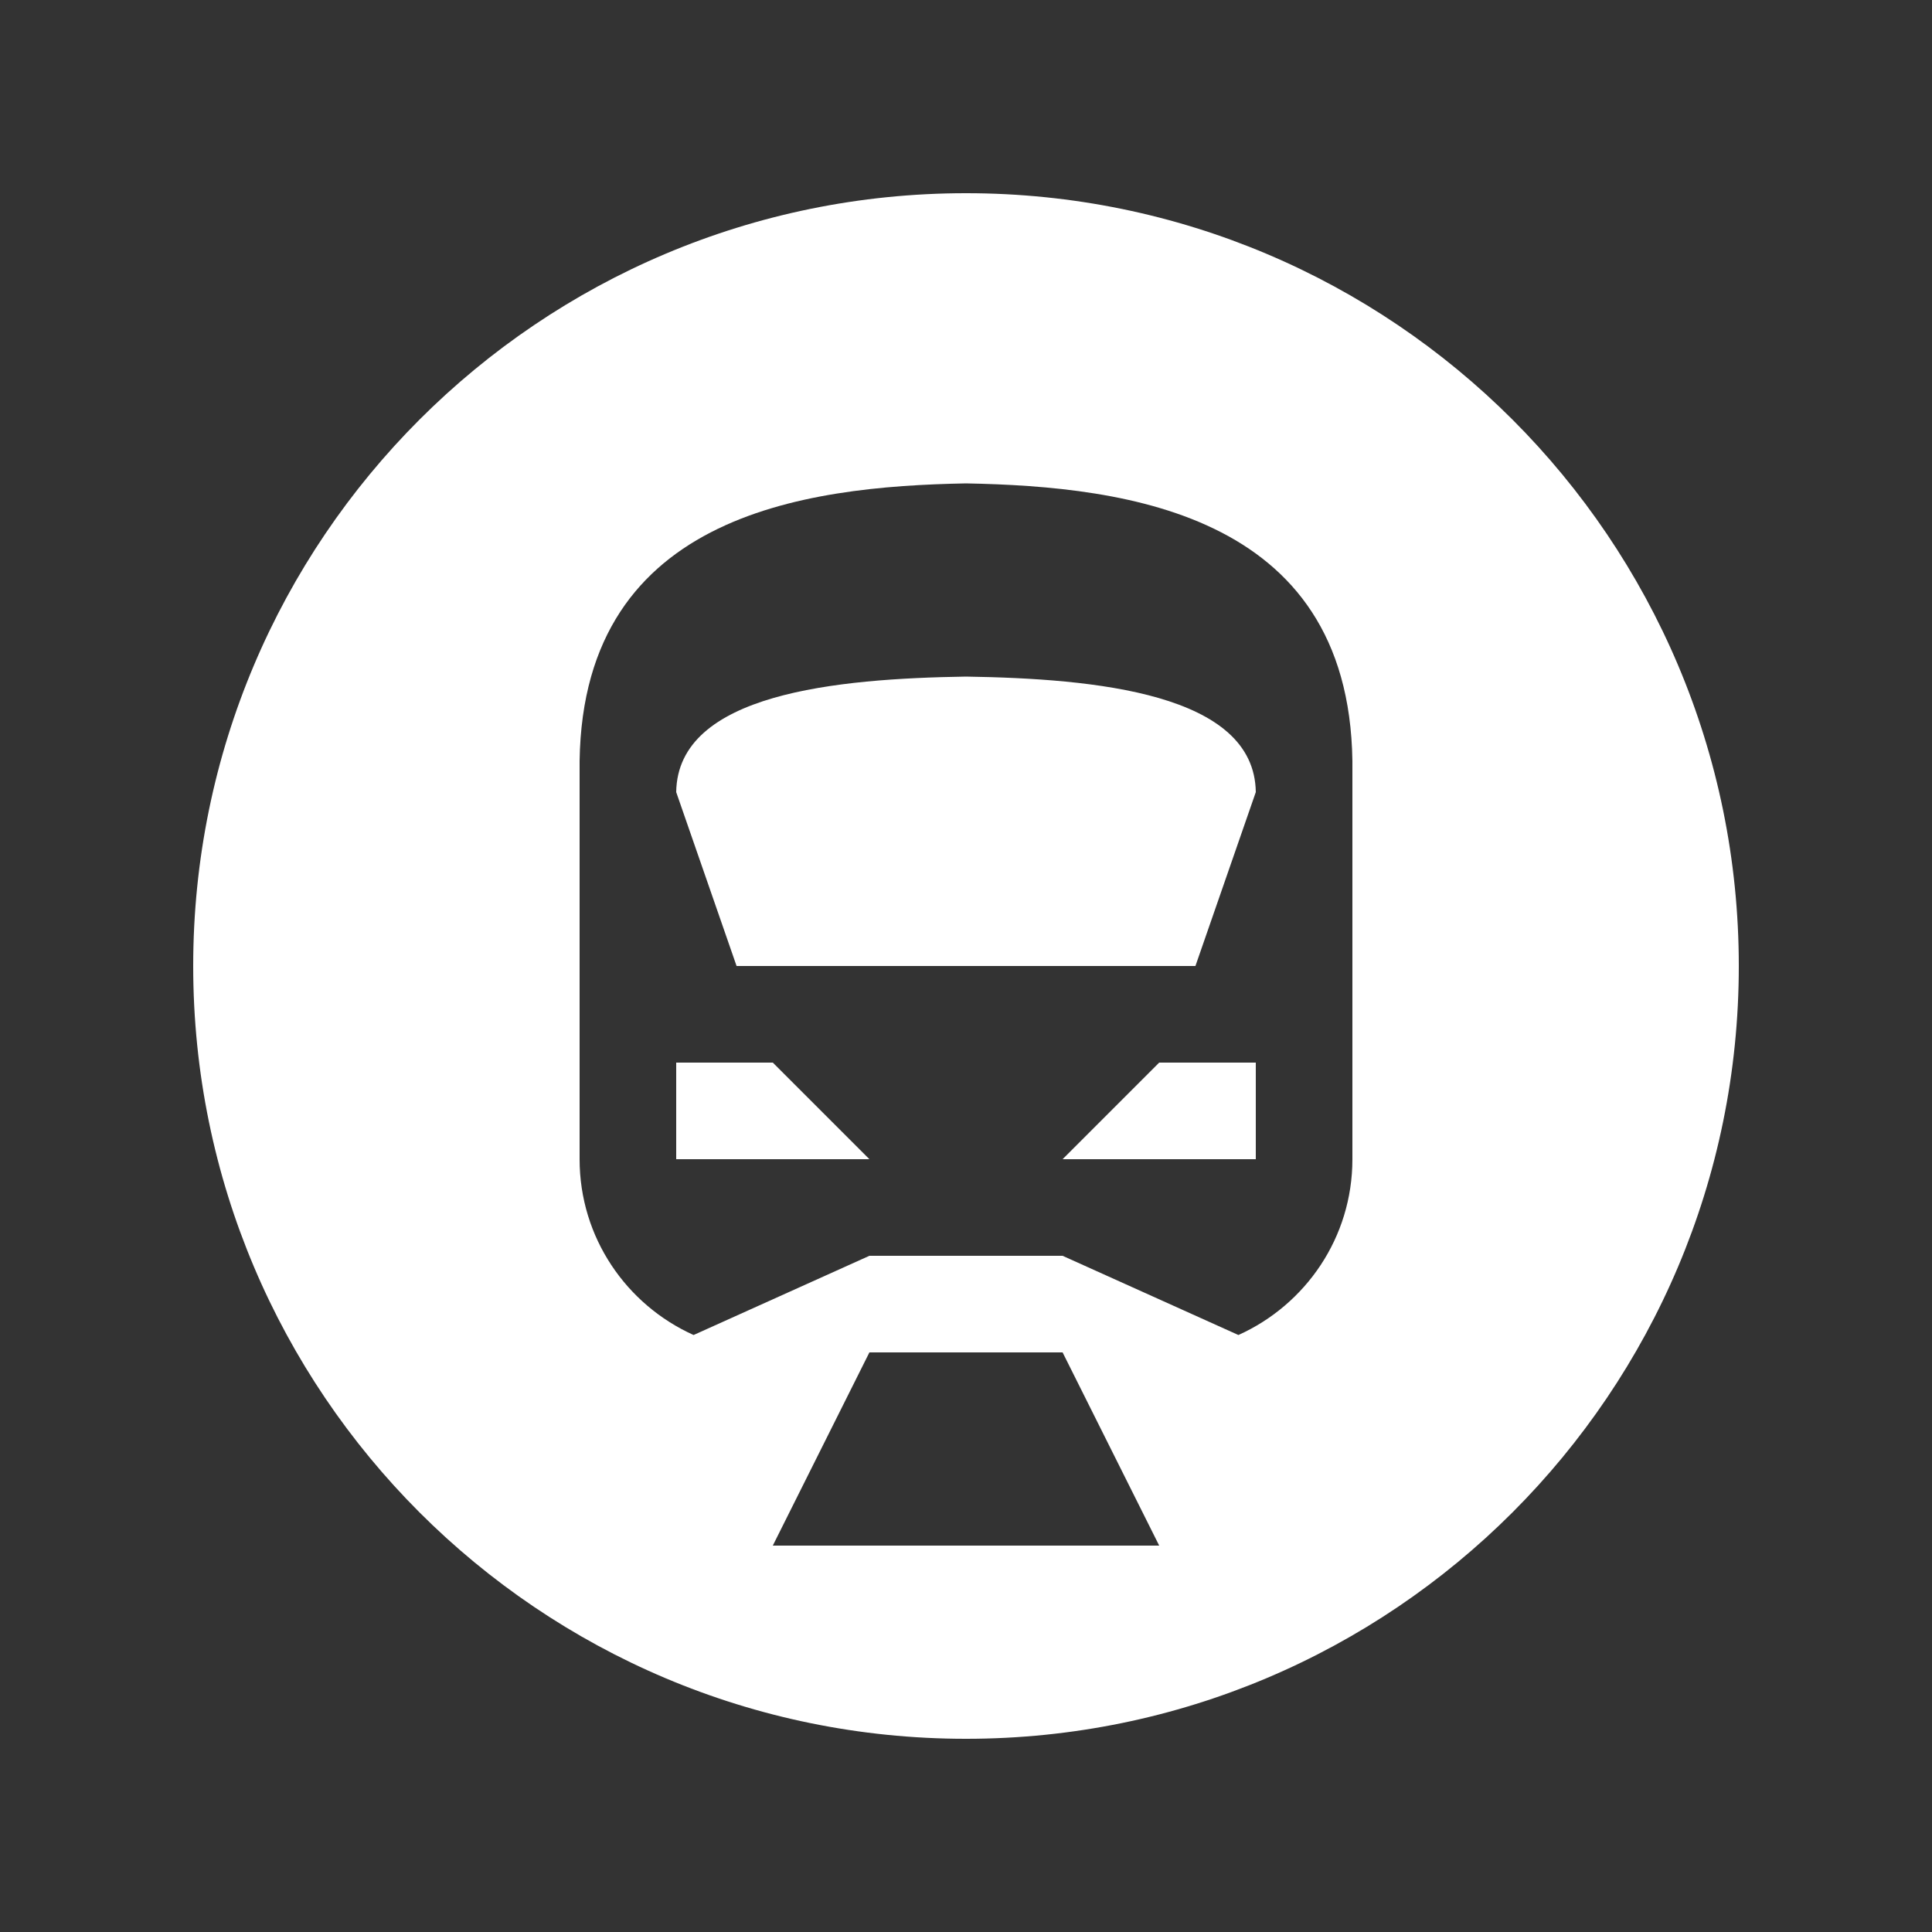 <?xml version="1.0" encoding="utf-8"?>
<!-- Generator: Adobe Illustrator 18.0.0, SVG Export Plug-In . SVG Version: 6.00 Build 0)  -->
<!DOCTYPE svg PUBLIC "-//W3C//DTD SVG 1.1//EN" "http://www.w3.org/Graphics/SVG/1.1/DTD/svg11.dtd">
<svg version="1.1" id="Layer_1" xmlns="http://www.w3.org/2000/svg" xmlns:xlink="http://www.w3.org/1999/xlink" x="0px" y="0px"
	 width="20px" height="20px" viewBox="0 0 20 20" enable-background="new 0 0 20 20" xml:space="preserve">
<rect x="0" y="0" width="20" height="20" fill="#333333" stroke="none"/>
<g>
	<g>
		<path fill-rule="evenodd" clip-rule="evenodd" fill="#FFFFFF" d="M11,12h2v-1h-1L11,12z M10,7.004C8.663,7.025,7.014,7.177,7,8.2
			L7.625,10h4.75L13,8.2C12.986,7.177,11.337,7.025,10,7.004z M7,11v1h2l-1-1H7z M10,2c-4.418,0-8,3.582-8,8s3.582,8,8,8
			s8-3.582,8-8S14.418,2,10,2z M8,16l1-2h2l1,2H8z M14,12c0,0.812-0.485,1.507-1.18,1.82L11,13H9l-1.82,0.82
			C6.485,13.507,6,12.812,6,12V8c-0.036-2.675,2.323-2.964,4-2.996C11.677,5.036,14.036,5.325,14,8V12z"/>
	</g>
</g>
</svg>
